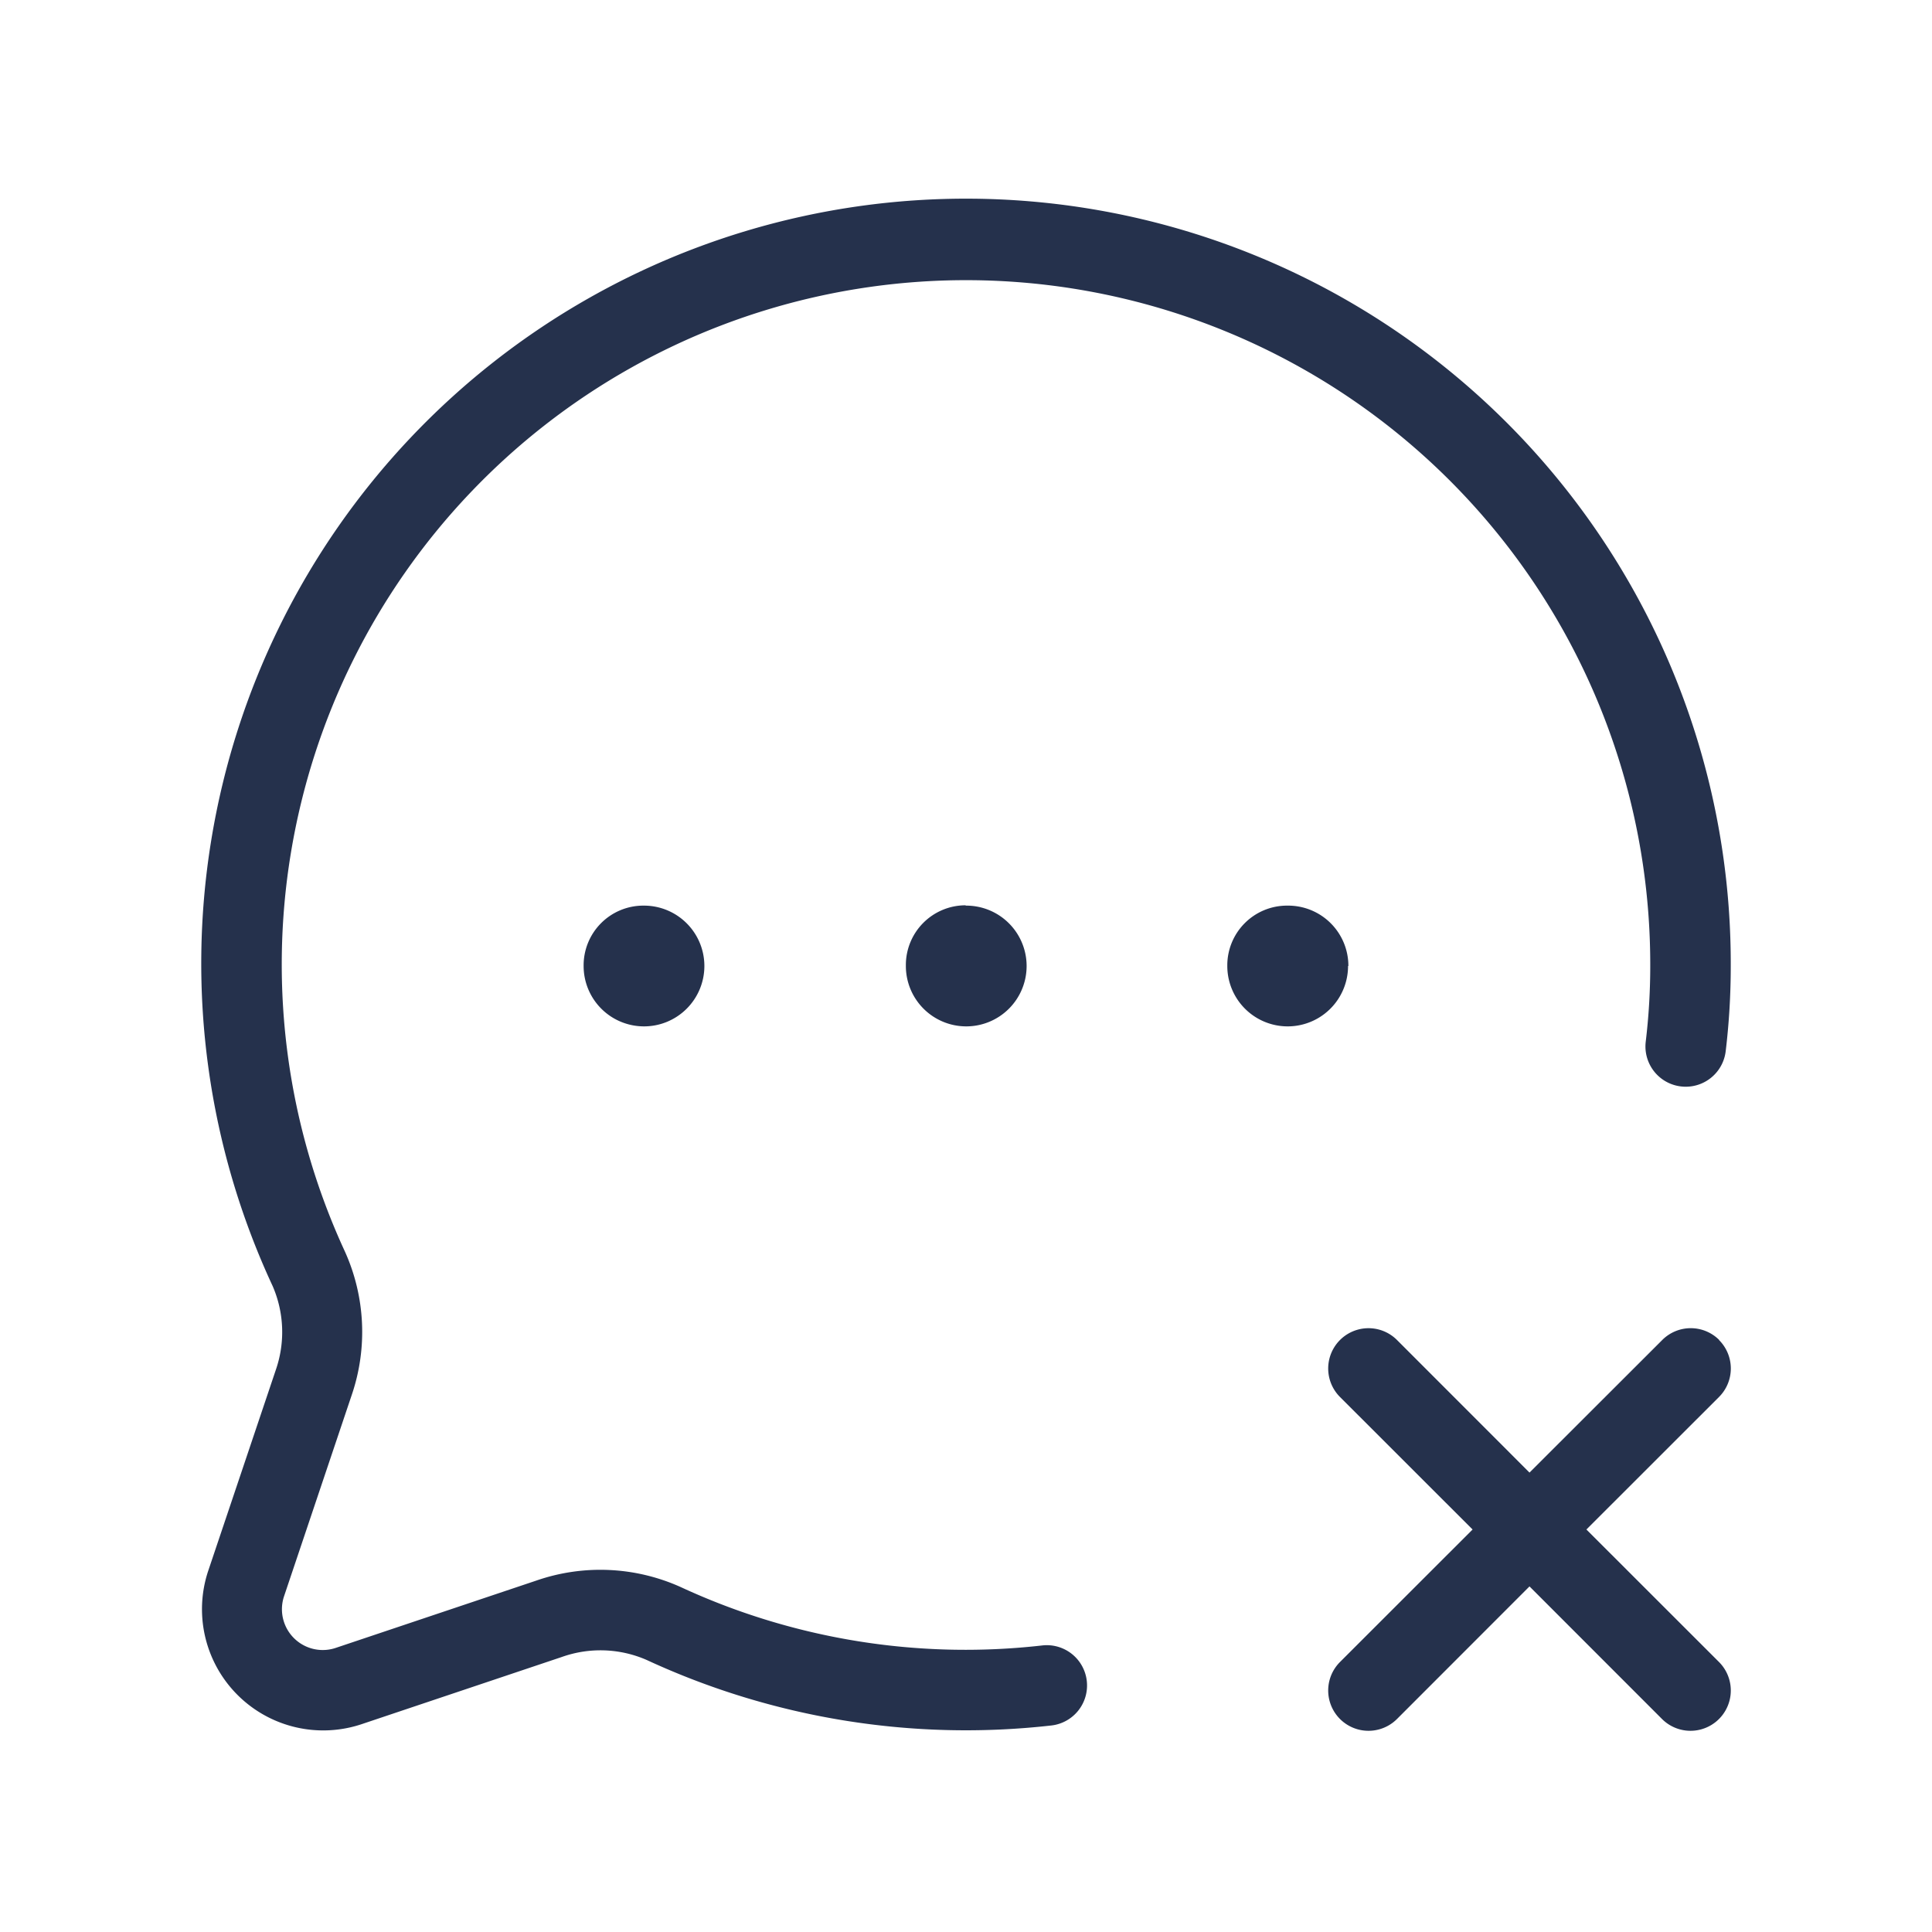 <svg id="Layer" xmlns="http://www.w3.org/2000/svg" viewBox="0 0 24 24"><defs><style>.cls-1{fill:#25314c;}</style></defs><path id="chat-dots-times" class="cls-1" d="M13.5,20.877a.5.5,0,0,1-.435.557,9.436,9.436,0,0,1-5.031-.813,1.434,1.434,0,0,0-1.056-.037l-2.494.837a1.506,1.506,0,0,1-1.9-1.9l.841-2.5a1.436,1.436,0,0,0-.038-1.045A9.5,9.5,0,1,1,21.5,12a8.847,8.847,0,0,1-.063,1.06.5.5,0,0,1-.993-.121A7.878,7.878,0,0,0,20.5,12,8.5,8.5,0,1,0,4.285,15.548a2.429,2.429,0,0,1,.084,1.782l-.843,2.507a.507.507,0,0,0,.638.636l2.5-.839a2.43,2.43,0,0,1,1.794.082,8.417,8.417,0,0,0,4.483.725A.5.5,0,0,1,13.5,20.877Zm7.857-4.231a.5.5,0,0,0-.708,0L19,18.293l-1.646-1.647a.5.5,0,0,0-.708.708L18.293,19l-1.647,1.646a.5.5,0,0,0,.708.708L19,19.707l1.646,1.647a.5.5,0,0,0,.708-.708L19.707,19l1.647-1.646A.5.5,0,0,0,21.354,16.646Zm-9.365-5.4a.742.742,0,0,0-.739.75A.75.75,0,1,0,12,11.25ZM16.75,12A.748.748,0,0,0,16,11.25h-.015a.742.742,0,0,0-.739.75.75.75,0,1,0,1.5,0Zm-8.761-.75A.742.742,0,0,0,7.25,12,.75.75,0,1,0,8,11.25Z"/></svg>